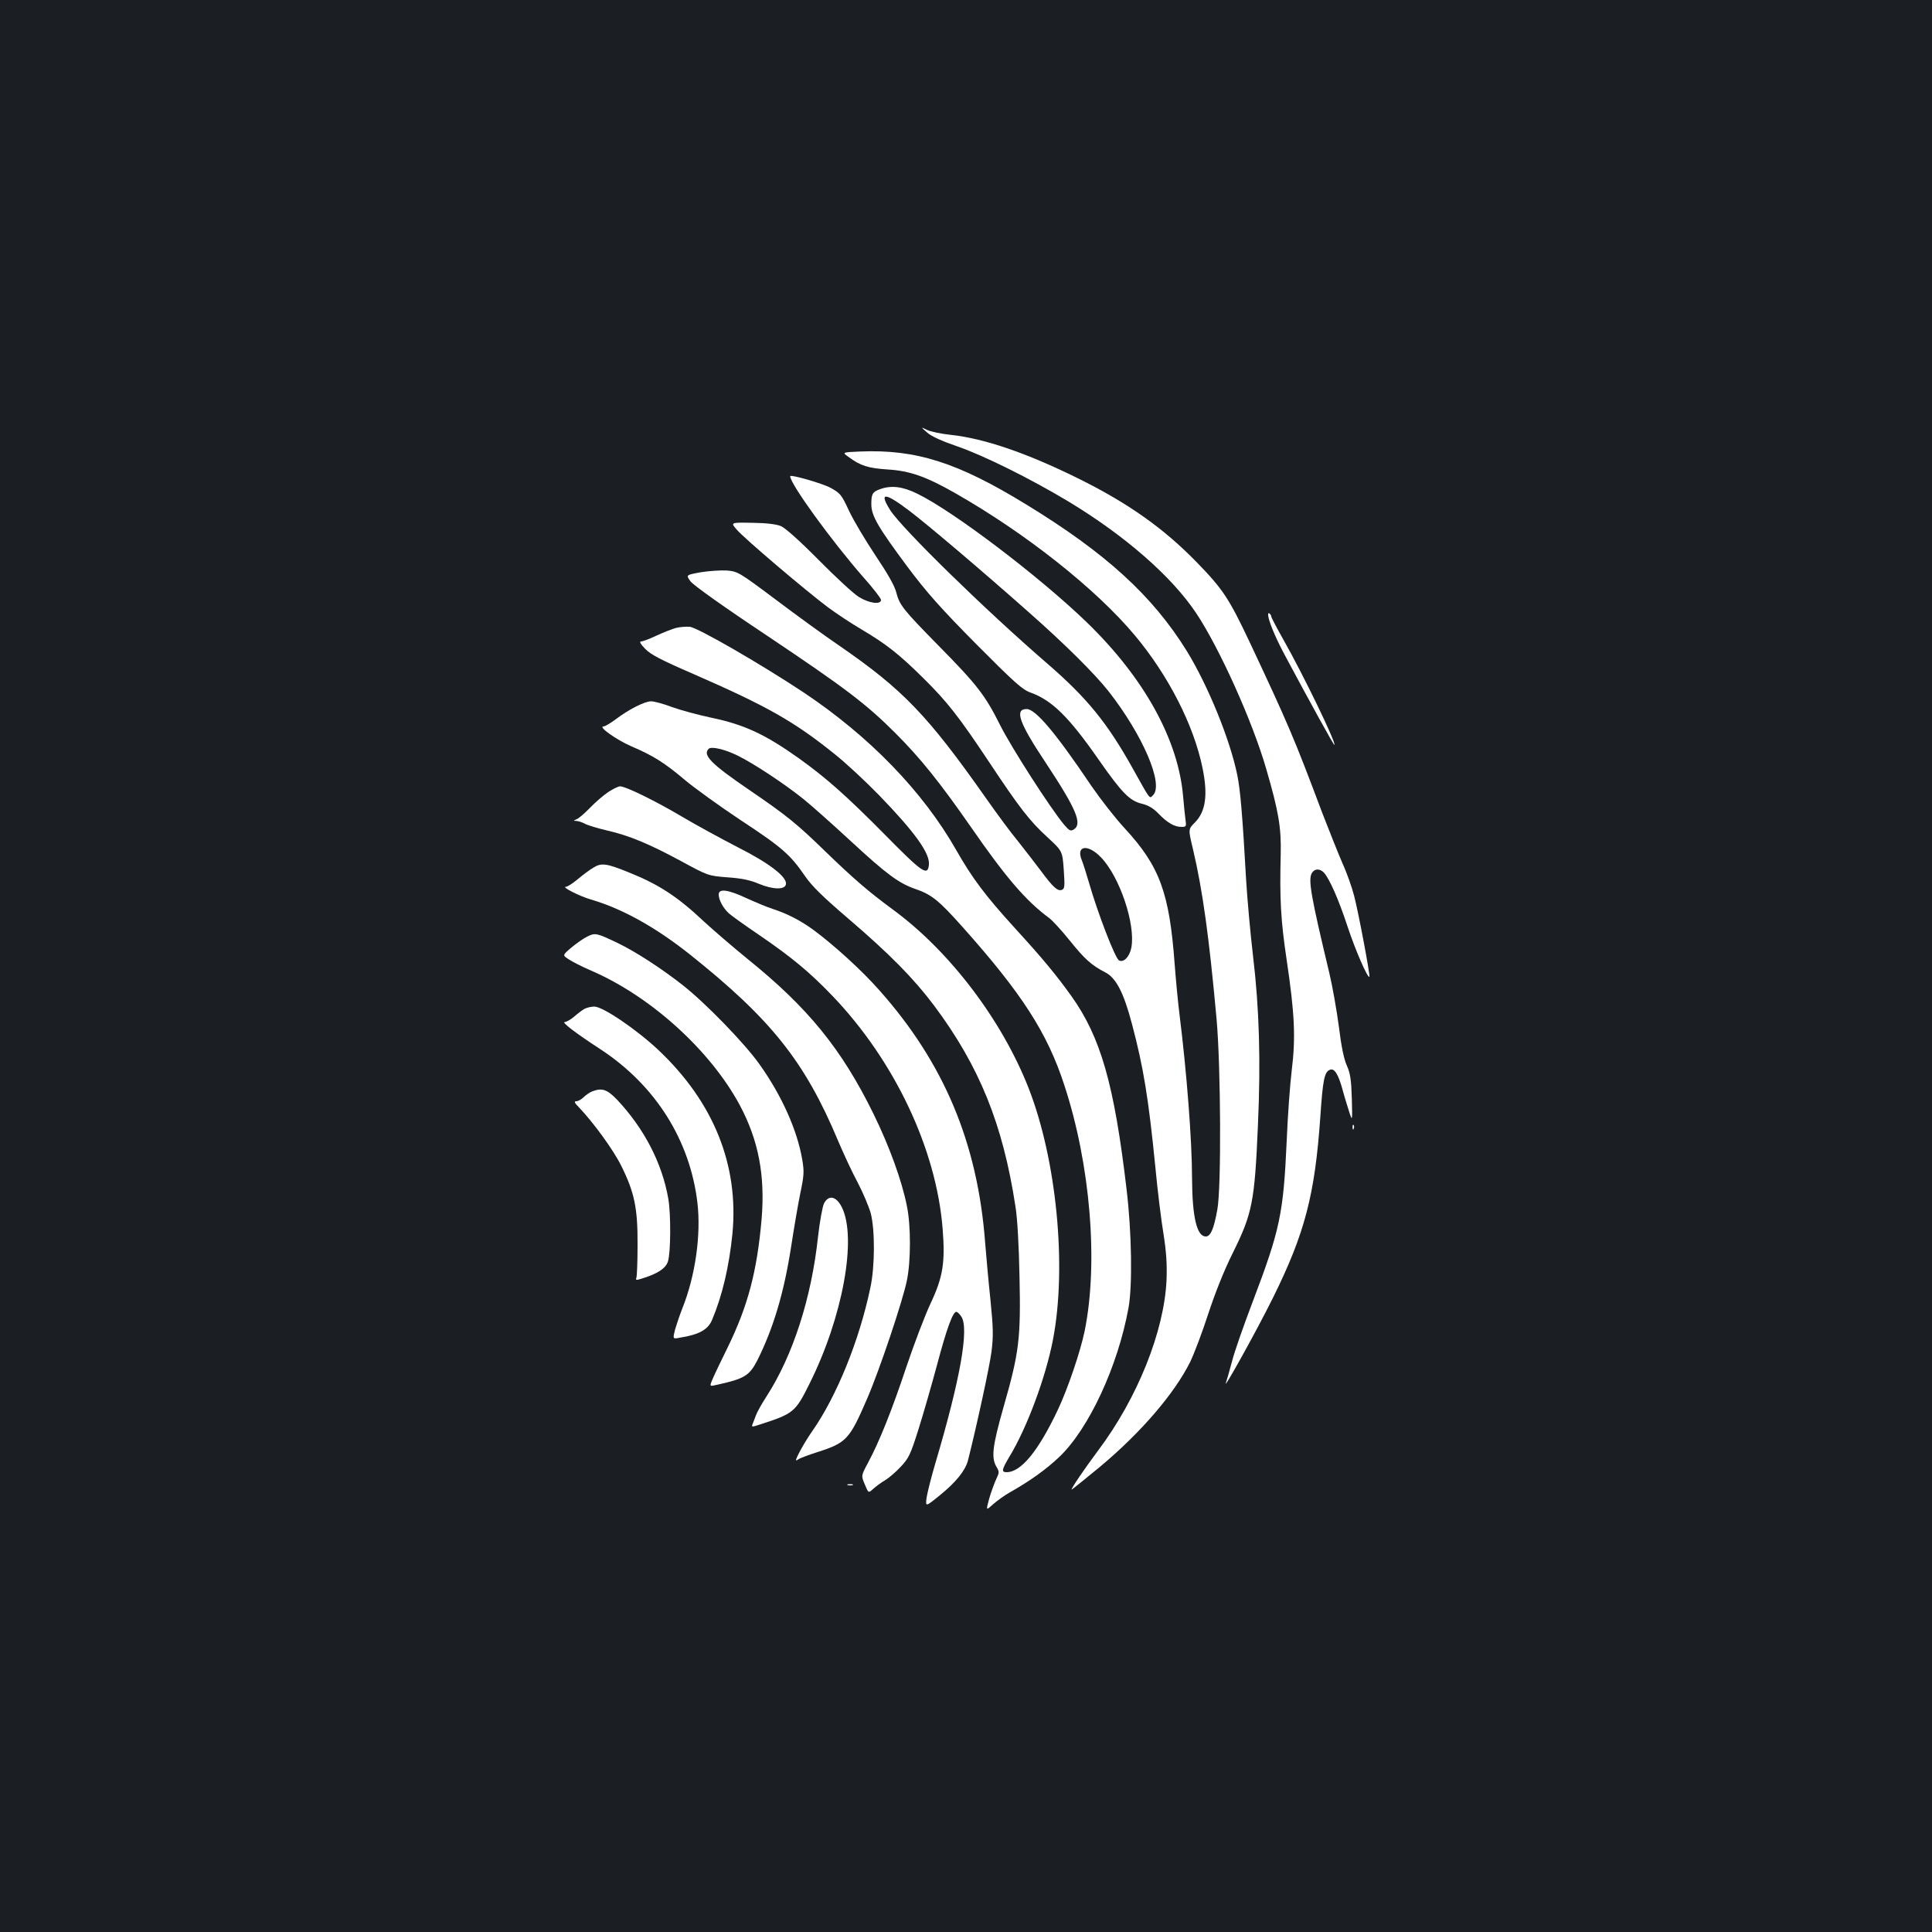 <?xml version="1.0" standalone="no"?>
<!DOCTYPE svg PUBLIC "-//W3C//DTD SVG 20010904//EN"
 "http://www.w3.org/TR/2001/REC-SVG-20010904/DTD/svg10.dtd">
<svg version="1.0" xmlns="http://www.w3.org/2000/svg"
 width="1000pt" height="1000pt" viewBox="0 0 1000 1000"
 preserveAspectRatio="xMidYMid meet">
<rect width="100%" height="100%" fill="#1b1f23"/>
<g transform="translate(0,1000) scale(0.1,-0.1)"
fill="#ffffff" stroke="none">
<path d="M4799 7761 c21 -19 76 -44 155 -71 136 -47 375 -165 575 -285 292
-176 537 -389 664 -581 120 -181 290 -558 361 -804 64 -220 78 -302 75 -440
-6 -232 0 -344 31 -550 41 -276 47 -401 26 -570 -9 -74 -21 -238 -26 -364 -17
-379 -35 -462 -175 -831 -47 -123 -96 -263 -108 -311 -13 -49 -27 -98 -31
-109 -24 -61 160 270 244 440 164 332 216 531 244 935 13 192 21 232 50 243
23 9 43 -23 65 -103 11 -41 28 -95 36 -120 15 -44 15 -43 12 75 -3 97 -8 130
-26 170 -15 33 -29 102 -41 201 -11 83 -33 209 -50 280 -94 392 -109 478 -91
513 14 26 42 27 64 4 29 -33 76 -139 122 -279 41 -124 104 -268 113 -260 5 5
-56 331 -79 419 -11 43 -38 120 -61 170 -22 51 -69 169 -105 262 -145 386
-174 454 -376 884 -106 224 -138 272 -271 409 -173 178 -357 308 -618 437
-266 131 -482 205 -655 224 -50 5 -107 17 -125 26 -33 16 -33 16 1 -14z"/>
<path d="M4452 7663 c-94 -4 -94 -4 -60 -28 62 -46 100 -58 203 -65 115 -7
199 -37 350 -123 365 -208 729 -496 930 -737 173 -207 304 -464 349 -684 29
-140 17 -227 -40 -284 -34 -34 -34 -34 -9 -138 50 -213 83 -451 122 -879 22
-248 25 -873 4 -985 -18 -101 -35 -140 -60 -140 -46 0 -70 100 -71 300 0 198
-28 554 -65 850 -8 63 -19 180 -25 260 -27 369 -78 507 -258 702 -50 54 -127
153 -173 220 -185 275 -289 398 -335 398 -64 0 -40 -70 98 -277 160 -242 192
-318 145 -347 -16 -9 -23 -5 -48 24 -70 83 -274 400 -333 518 -77 154 -119
208 -320 412 -180 183 -201 209 -217 274 -8 33 -45 98 -107 190 -52 78 -114
182 -137 231 -39 84 -45 92 -96 120 -42 23 -209 71 -209 60 0 -40 216 -337
379 -523 50 -56 91 -109 91 -117 0 -26 -62 -18 -116 16 -27 17 -120 103 -207
191 -98 99 -172 165 -195 175 -25 10 -75 16 -149 17 -112 2 -112 2 -80 -35 37
-44 356 -315 472 -402 43 -32 120 -83 171 -113 129 -76 198 -130 322 -253 124
-122 185 -200 342 -436 156 -235 209 -304 301 -388 78 -72 78 -72 85 -169 6
-86 5 -98 -10 -104 -22 -8 -46 14 -111 102 -29 38 -81 106 -116 150 -36 43
-109 142 -163 219 -305 434 -433 566 -759 791 -78 53 -228 162 -334 242 -187
140 -194 144 -250 149 -32 2 -93 -2 -136 -9 -77 -14 -77 -14 -53 -47 15 -20
169 -130 396 -281 403 -270 512 -352 665 -505 129 -129 230 -255 390 -485 182
-263 286 -384 406 -472 17 -13 64 -64 105 -115 78 -97 113 -129 185 -166 56
-29 95 -104 138 -267 60 -225 86 -388 121 -740 11 -118 30 -273 42 -345 15
-96 19 -158 16 -240 -12 -266 -151 -613 -355 -884 -68 -91 -143 -201 -136
-201 2 0 69 54 149 120 210 176 382 376 464 540 20 41 63 154 94 250 36 110
83 227 127 315 101 204 113 264 130 660 15 334 7 604 -25 874 -14 118 -30 296
-36 395 -19 337 -30 468 -46 545 -37 182 -151 462 -261 641 -177 286 -419 507
-830 758 -355 218 -571 287 -861 275z m1247 -2101 c97 -101 179 -346 157 -466
-9 -48 -40 -80 -64 -67 -20 10 -112 250 -155 401 -14 47 -30 99 -37 116 -33
78 30 88 99 16z"/>
<path d="M4555 7468 c-39 -14 -45 -24 -45 -78 0 -60 35 -119 188 -325 99 -132
170 -212 355 -399 200 -201 239 -236 282 -251 110 -40 197 -125 351 -346 120
-172 161 -214 224 -229 33 -8 59 -23 86 -51 46 -48 83 -69 119 -69 25 0 26 2
21 38 -3 20 -8 73 -12 117 -24 294 -201 616 -500 905 -243 235 -693 577 -879
666 -74 36 -132 43 -190 22z m152 -112 c95 -72 372 -307 618 -525 186 -164
341 -318 412 -408 178 -227 288 -483 231 -539 -19 -19 -12 -28 -103 135 -133
239 -238 368 -445 547 -324 280 -750 697 -812 793 -60 95 -29 94 99 -3z"/>
<path d="M6566 6803 c10 -42 43 -118 89 -203 123 -230 249 -459 252 -456 10
10 -162 365 -263 543 -35 62 -64 117 -64 122 0 6 -5 13 -10 16 -7 4 -8 -3 -4
-22z"/>
<path d="M3500 6750 c-20 -5 -65 -23 -100 -39 -36 -17 -72 -31 -81 -31 -11 0
-5 -12 20 -38 29 -30 80 -57 251 -131 382 -167 520 -245 730 -414 58 -46 161
-142 230 -213 186 -192 265 -302 258 -361 -7 -59 -33 -41 -231 160 -196 198
-301 291 -442 392 -176 125 -283 175 -457 211 -65 14 -155 38 -199 54 -44 17
-93 30 -109 30 -33 0 -116 -42 -183 -93 -27 -20 -55 -37 -63 -37 -31 0 66 -69
144 -103 113 -48 173 -86 278 -175 49 -41 179 -135 289 -208 213 -140 256
-178 332 -289 36 -52 92 -107 223 -219 217 -186 338 -309 445 -451 235 -315
356 -614 421 -1040 10 -60 18 -206 21 -365 7 -319 -2 -392 -83 -674 -57 -201
-64 -260 -37 -307 16 -27 16 -30 -1 -66 -10 -21 -26 -66 -36 -100 -17 -63 -17
-63 20 -29 21 18 59 46 86 61 106 60 187 118 257 184 153 146 303 469 358 771
21 115 17 390 -10 615 -64 544 -134 787 -286 1000 -80 111 -143 188 -291 350
-155 170 -222 260 -304 404 -173 304 -448 588 -789 816 -228 151 -549 336
-591 341 -19 1 -51 -1 -70 -6z m316 -660 c83 -40 249 -150 344 -227 41 -33
151 -131 243 -216 185 -171 248 -218 334 -248 85 -29 122 -59 246 -198 306
-343 438 -547 526 -818 135 -410 177 -920 105 -1273 -22 -106 -87 -298 -139
-408 -101 -213 -190 -322 -265 -322 -28 0 -25 13 14 79 91 149 188 410 226
606 73 379 19 932 -126 1303 -138 352 -408 708 -701 923 -129 95 -203 159
-348 299 -153 149 -206 191 -395 320 -198 135 -245 182 -212 214 13 14 83 -2
148 -34z"/>
<path d="M3149 5901 c-24 -16 -66 -52 -94 -81 -27 -28 -59 -56 -70 -60 -18 -8
-18 -9 -2 -9 11 -1 31 -7 45 -15 15 -8 65 -23 112 -34 118 -27 220 -70 385
-159 140 -76 140 -76 240 -84 73 -5 117 -14 164 -34 73 -30 134 -31 139 -2 7
37 -84 108 -248 191 -85 44 -216 115 -290 159 -135 80 -291 157 -321 157 -8 0
-35 -13 -60 -29z"/>
<path d="M3071 5509 c-19 -11 -56 -39 -81 -60 -25 -21 -53 -39 -61 -39 -25 0
71 -49 130 -66 161 -47 332 -142 509 -282 422 -336 598 -556 770 -967 28 -66
73 -163 101 -215 28 -53 58 -125 68 -160 22 -85 22 -275 -2 -385 -57 -273
-174 -561 -301 -743 -38 -54 -84 -137 -84 -150 0 -2 6 0 13 5 6 5 51 22 98 37
150 48 166 65 257 276 65 150 184 505 206 612 21 100 21 286 0 386 -26 131
-91 310 -173 477 -165 336 -339 550 -656 805 -71 58 -170 143 -220 189 -139
131 -235 193 -389 255 -118 48 -143 51 -185 25z"/>
<path d="M3720 5370 c0 -28 23 -70 52 -97 12 -11 84 -63 158 -113 171 -117
262 -193 380 -316 321 -336 536 -791 569 -1203 14 -176 2 -251 -63 -389 -30
-64 -86 -212 -125 -328 -74 -222 -139 -385 -198 -495 -36 -67 -36 -67 -17
-112 19 -46 19 -46 44 -23 14 12 41 33 61 44 20 12 57 44 82 71 41 44 50 63
91 193 25 79 68 229 96 333 51 192 82 275 100 275 5 0 17 -11 26 -25 41 -62
-6 -325 -135 -760 -21 -71 -41 -151 -45 -177 -6 -48 -6 -48 68 12 84 68 132
128 146 180 45 178 112 486 122 564 10 81 9 122 -5 263 -10 93 -22 228 -28
302 -39 516 -214 931 -549 1307 -89 101 -233 232 -340 311 -64 47 -133 83
-209 108 -29 9 -91 35 -137 56 -96 45 -144 51 -144 19z"/>
<path d="M3039 5152 c-20 -10 -56 -35 -82 -57 -46 -39 -46 -39 -14 -60 18 -12
70 -39 117 -59 308 -133 616 -412 769 -696 97 -182 132 -364 113 -591 -24
-272 -71 -449 -176 -664 -35 -71 -71 -146 -79 -166 -15 -36 -15 -36 27 -26
140 31 165 47 206 126 83 166 138 350 175 589 14 92 35 215 47 274 20 95 21
114 10 178 -26 151 -106 330 -220 490 -76 108 -278 316 -397 410 -112 88 -246
175 -340 220 -107 51 -115 53 -156 32z"/>
<path d="M3025 4778 c-11 -6 -35 -24 -53 -40 -18 -15 -40 -28 -49 -28 -18 0
53 -55 185 -141 285 -187 464 -471 502 -796 19 -165 -11 -376 -77 -542 -14
-35 -31 -86 -39 -113 -12 -49 -12 -49 24 -42 101 16 147 42 168 93 53 126 88
276 105 445 34 355 -97 681 -383 951 -115 108 -288 225 -332 225 -17 0 -40 -6
-51 -12z"/>
<path d="M3063 4350 c-12 -5 -31 -18 -42 -29 -12 -12 -29 -21 -38 -21 -13 0
-10 -8 14 -32 76 -80 178 -220 219 -303 68 -137 85 -219 84 -407 0 -86 -3
-163 -6 -171 -5 -14 -1 -14 28 -5 81 25 123 52 135 88 15 44 16 247 2 326 -32
184 -125 363 -265 512 -52 54 -79 63 -131 42z"/>
<path d="M7001 4164 c0 -11 3 -14 6 -6 3 7 2 16 -1 19 -3 4 -6 -2 -5 -13z"/>
<path d="M4265 3771 c-8 -17 -22 -93 -31 -173 -34 -317 -130 -614 -266 -825
-24 -37 -49 -81 -55 -98 -6 -16 -14 -37 -18 -47 -6 -15 -3 -15 42 0 170 55
180 63 253 210 172 344 247 755 167 914 -29 57 -68 65 -92 19z"/>
<path d="M4388 2313 c6 -2 18 -2 25 0 6 3 1 5 -13 5 -14 0 -19 -2 -12 -5z"/>
</g>
</svg>
